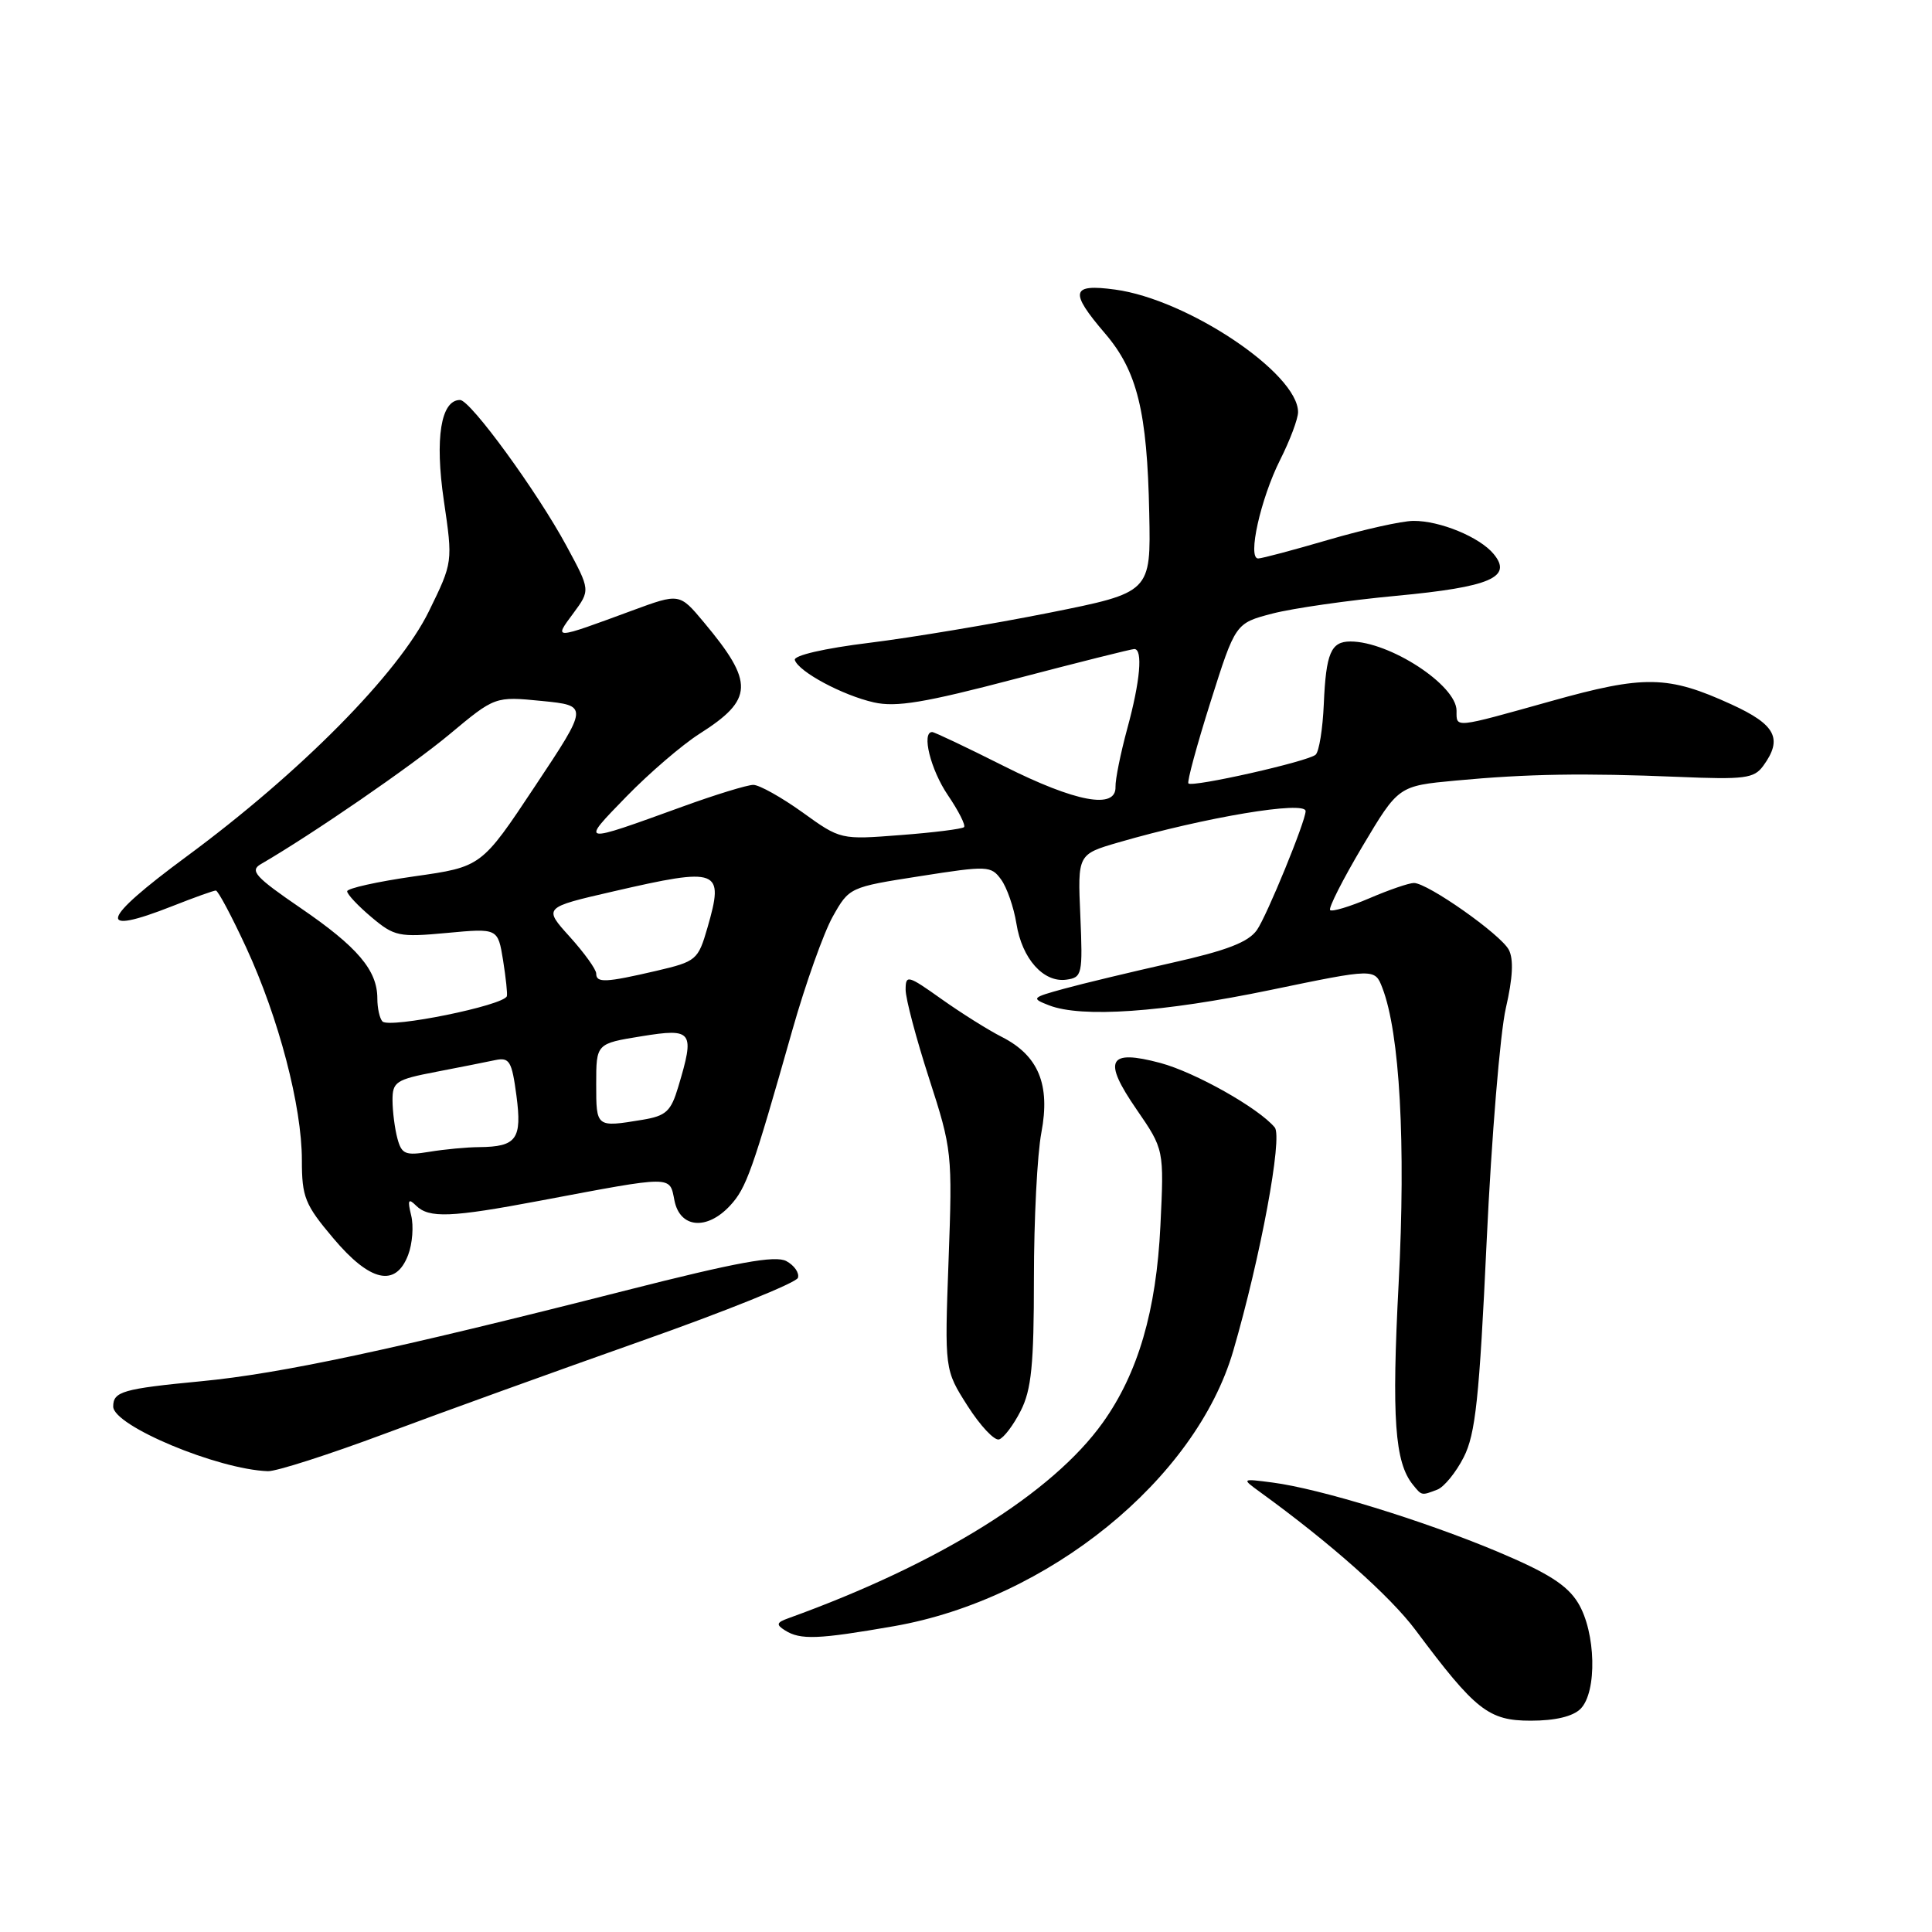 <?xml version="1.0" encoding="UTF-8" standalone="no"?>
<!DOCTYPE svg PUBLIC "-//W3C//DTD SVG 1.1//EN" "http://www.w3.org/Graphics/SVG/1.1/DTD/svg11.dtd" >
<svg xmlns="http://www.w3.org/2000/svg" xmlns:xlink="http://www.w3.org/1999/xlink" version="1.1" viewBox="0 0 256 256">
 <g >
 <path fill="currentColor"
d=" M 209.43 226.43 C 211.65 224.20 211.47 216.28 209.10 212.39 C 207.66 210.03 205.09 208.40 198.35 205.57 C 188.51 201.45 174.85 197.25 168.59 196.44 C 164.50 195.91 164.50 195.91 166.97 197.71 C 176.30 204.47 184.22 211.51 187.58 216.01 C 195.51 226.63 197.24 228.00 202.83 228.00 C 206.07 228.00 208.42 227.44 209.43 226.43 Z  M 118.44 215.48 C 138.86 211.92 158.44 196.04 163.41 179.00 C 167.03 166.58 169.98 150.68 168.91 149.39 C 166.77 146.82 158.37 142.09 153.76 140.85 C 146.82 139.00 146.08 140.44 150.59 146.99 C 154.25 152.31 154.25 152.31 153.76 162.41 C 153.22 173.68 150.80 181.96 146.13 188.50 C 139.45 197.86 124.41 207.22 104.53 214.40 C 102.88 214.99 102.79 215.26 104.03 216.04 C 106.06 217.32 108.40 217.23 118.44 215.48 Z  M 190.46 197.38 C 191.35 197.03 192.93 195.10 193.95 193.09 C 195.51 190.03 196.02 185.31 196.99 164.46 C 197.63 150.73 198.78 136.84 199.53 133.59 C 200.46 129.56 200.58 127.09 199.92 125.84 C 198.81 123.78 189.17 117.00 187.35 117.00 C 186.70 117.00 184.04 117.91 181.44 119.03 C 178.84 120.14 176.51 120.84 176.25 120.59 C 176.00 120.33 177.93 116.53 180.54 112.13 C 185.30 104.14 185.30 104.14 192.89 103.43 C 202.42 102.54 209.81 102.42 222.38 102.94 C 231.16 103.31 232.42 103.15 233.63 101.49 C 236.26 97.89 235.31 96.03 229.43 93.34 C 221.02 89.49 217.90 89.43 205.50 92.91 C 192.52 96.54 193.00 96.49 193.00 94.17 C 193.00 90.78 184.13 85.00 178.94 85.00 C 176.35 85.00 175.70 86.55 175.41 93.30 C 175.27 96.56 174.79 99.58 174.33 100.00 C 173.36 100.89 158.02 104.35 157.47 103.81 C 157.27 103.60 158.59 98.74 160.40 93.01 C 163.70 82.58 163.70 82.58 168.60 81.30 C 171.30 80.60 178.68 79.54 185.00 78.95 C 197.47 77.78 200.48 76.49 197.91 73.40 C 196.07 71.17 190.79 68.99 187.28 69.02 C 185.75 69.03 180.70 70.16 176.05 71.52 C 171.40 72.88 167.20 74.00 166.71 74.00 C 165.27 74.00 167.03 66.11 169.61 60.96 C 170.93 58.35 172.00 55.49 172.00 54.61 C 172.00 49.47 157.35 39.66 147.75 38.37 C 141.92 37.58 141.67 38.63 146.42 44.18 C 150.69 49.16 152.01 54.52 152.28 68.00 C 152.50 78.50 152.50 78.50 139.00 81.20 C 131.57 82.68 120.88 84.47 115.24 85.17 C 109.20 85.91 105.12 86.86 105.32 87.46 C 105.84 89.02 111.64 92.13 115.79 93.07 C 118.75 93.74 122.52 93.11 134.55 89.95 C 142.83 87.78 149.92 86.00 150.30 86.00 C 151.46 86.00 151.09 90.25 149.37 96.54 C 148.48 99.82 147.78 103.29 147.81 104.25 C 147.92 107.29 142.55 106.30 133.00 101.50 C 128.07 99.02 123.81 97.00 123.52 97.00 C 122.07 97.00 123.31 101.99 125.59 105.35 C 127.01 107.44 127.98 109.35 127.74 109.60 C 127.49 109.84 123.71 110.32 119.34 110.65 C 111.38 111.27 111.37 111.27 106.32 107.63 C 103.54 105.64 100.61 104.00 99.82 104.00 C 99.03 104.00 94.81 105.29 90.44 106.88 C 76.72 111.85 76.86 111.87 83.00 105.55 C 86.03 102.44 90.38 98.70 92.69 97.23 C 99.87 92.67 99.96 90.46 93.27 82.46 C 90.04 78.59 90.04 78.59 83.77 80.90 C 73.22 84.79 73.36 84.78 75.97 81.26 C 78.23 78.20 78.23 78.20 75.07 72.35 C 71.19 65.16 62.33 53.00 60.96 53.00 C 58.42 53.00 57.60 58.06 58.81 66.32 C 60.01 74.50 60.01 74.50 56.83 81.00 C 52.81 89.22 39.83 102.35 24.68 113.52 C 13.25 121.96 12.66 124.08 22.88 120.05 C 25.74 118.92 28.31 118.00 28.60 118.00 C 28.89 118.00 30.70 121.40 32.62 125.55 C 36.94 134.90 40.00 146.59 40.00 153.73 C 40.00 158.62 40.40 159.62 44.16 164.07 C 49.04 169.87 52.43 170.62 54.08 166.29 C 54.65 164.80 54.83 162.44 54.48 161.04 C 53.98 158.99 54.11 158.74 55.13 159.75 C 56.85 161.44 59.74 161.33 71.50 159.11 C 89.39 155.74 88.70 155.74 89.37 159.08 C 90.10 162.74 93.67 163.06 96.74 159.75 C 98.90 157.42 99.70 155.15 105.01 136.43 C 106.74 130.34 109.14 123.61 110.34 121.46 C 112.52 117.58 112.58 117.55 121.89 116.10 C 130.87 114.69 131.32 114.71 132.65 116.54 C 133.42 117.59 134.33 120.22 134.68 122.38 C 135.42 127.05 138.28 130.24 141.31 129.81 C 143.39 129.52 143.48 129.10 143.15 121.35 C 142.79 113.20 142.79 113.20 148.22 111.62 C 159.69 108.29 173.00 106.06 173.00 107.48 C 173.00 108.81 167.86 121.36 166.55 123.23 C 165.42 124.84 162.56 125.95 155.27 127.58 C 149.90 128.79 143.47 130.33 141.00 131.01 C 136.69 132.19 136.61 132.28 139.00 133.21 C 143.32 134.89 154.01 134.15 168.33 131.18 C 182.17 128.31 182.17 128.31 183.17 130.90 C 185.48 136.88 186.29 151.54 185.33 170.00 C 184.39 187.93 184.81 193.79 187.23 196.75 C 188.41 198.20 188.34 198.19 190.46 197.38 Z  M 51.00 189.97 C 58.42 187.19 73.69 181.68 84.92 177.71 C 96.15 173.75 105.51 169.97 105.73 169.32 C 105.94 168.67 105.25 167.67 104.19 167.10 C 102.72 166.32 97.68 167.24 82.85 171.01 C 52.12 178.83 37.24 182.01 26.68 183.02 C 16.26 184.02 15.00 184.38 15.00 186.37 C 15.00 188.92 28.85 194.71 35.50 194.94 C 36.60 194.98 43.58 192.74 51.00 189.97 Z  M 135.25 186.94 C 136.67 184.15 137.00 180.84 137.00 169.39 C 137.00 161.62 137.44 152.93 137.99 150.06 C 139.19 143.70 137.60 139.86 132.73 137.39 C 130.95 136.49 127.36 134.23 124.75 132.38 C 120.28 129.20 120.00 129.13 120.00 131.15 C 120.00 132.33 121.40 137.61 123.11 142.90 C 126.15 152.30 126.21 152.81 125.69 167.00 C 125.16 181.50 125.16 181.50 128.21 186.29 C 129.89 188.92 131.76 190.92 132.38 190.73 C 133.00 190.54 134.29 188.83 135.25 186.94 Z  M 52.66 150.86 C 52.31 149.56 52.02 147.29 52.01 145.82 C 52.00 143.35 52.45 143.05 57.75 142.03 C 60.91 141.42 64.46 140.72 65.62 140.47 C 67.51 140.08 67.82 140.60 68.43 145.17 C 69.19 150.94 68.46 151.95 63.50 152.00 C 61.85 152.01 58.88 152.29 56.89 152.62 C 53.71 153.14 53.22 152.94 52.66 150.86 Z  M 79.00 143.64 C 79.00 138.28 79.00 138.28 85.00 137.31 C 91.80 136.21 92.09 136.62 89.87 144.02 C 88.90 147.27 88.26 147.86 85.12 148.38 C 78.98 149.39 79.00 149.41 79.00 143.64 Z  M 50.68 135.35 C 50.31 134.97 50.00 133.60 50.00 132.30 C 50.00 128.56 47.37 125.47 39.82 120.31 C 33.84 116.22 33.07 115.37 34.55 114.51 C 41.44 110.51 54.51 101.51 59.55 97.31 C 65.59 92.27 65.59 92.27 71.79 92.88 C 77.99 93.50 77.99 93.50 70.89 104.18 C 63.80 114.86 63.80 114.86 54.90 116.12 C 50.01 116.82 46.00 117.71 46.00 118.10 C 46.00 118.50 47.45 120.04 49.22 121.53 C 52.25 124.08 52.86 124.21 59.21 123.62 C 65.97 122.99 65.97 122.99 66.66 127.24 C 67.03 129.58 67.26 131.72 67.16 132.00 C 66.73 133.24 51.63 136.30 50.68 135.35 Z  M 79.00 129.00 C 79.00 128.45 77.42 126.26 75.50 124.13 C 71.99 120.25 71.99 120.25 81.25 118.12 C 95.30 114.88 95.99 115.14 93.74 122.93 C 92.50 127.21 92.27 127.40 86.98 128.64 C 80.22 130.21 79.00 130.27 79.00 129.00 Z "/>
</g>
</svg>